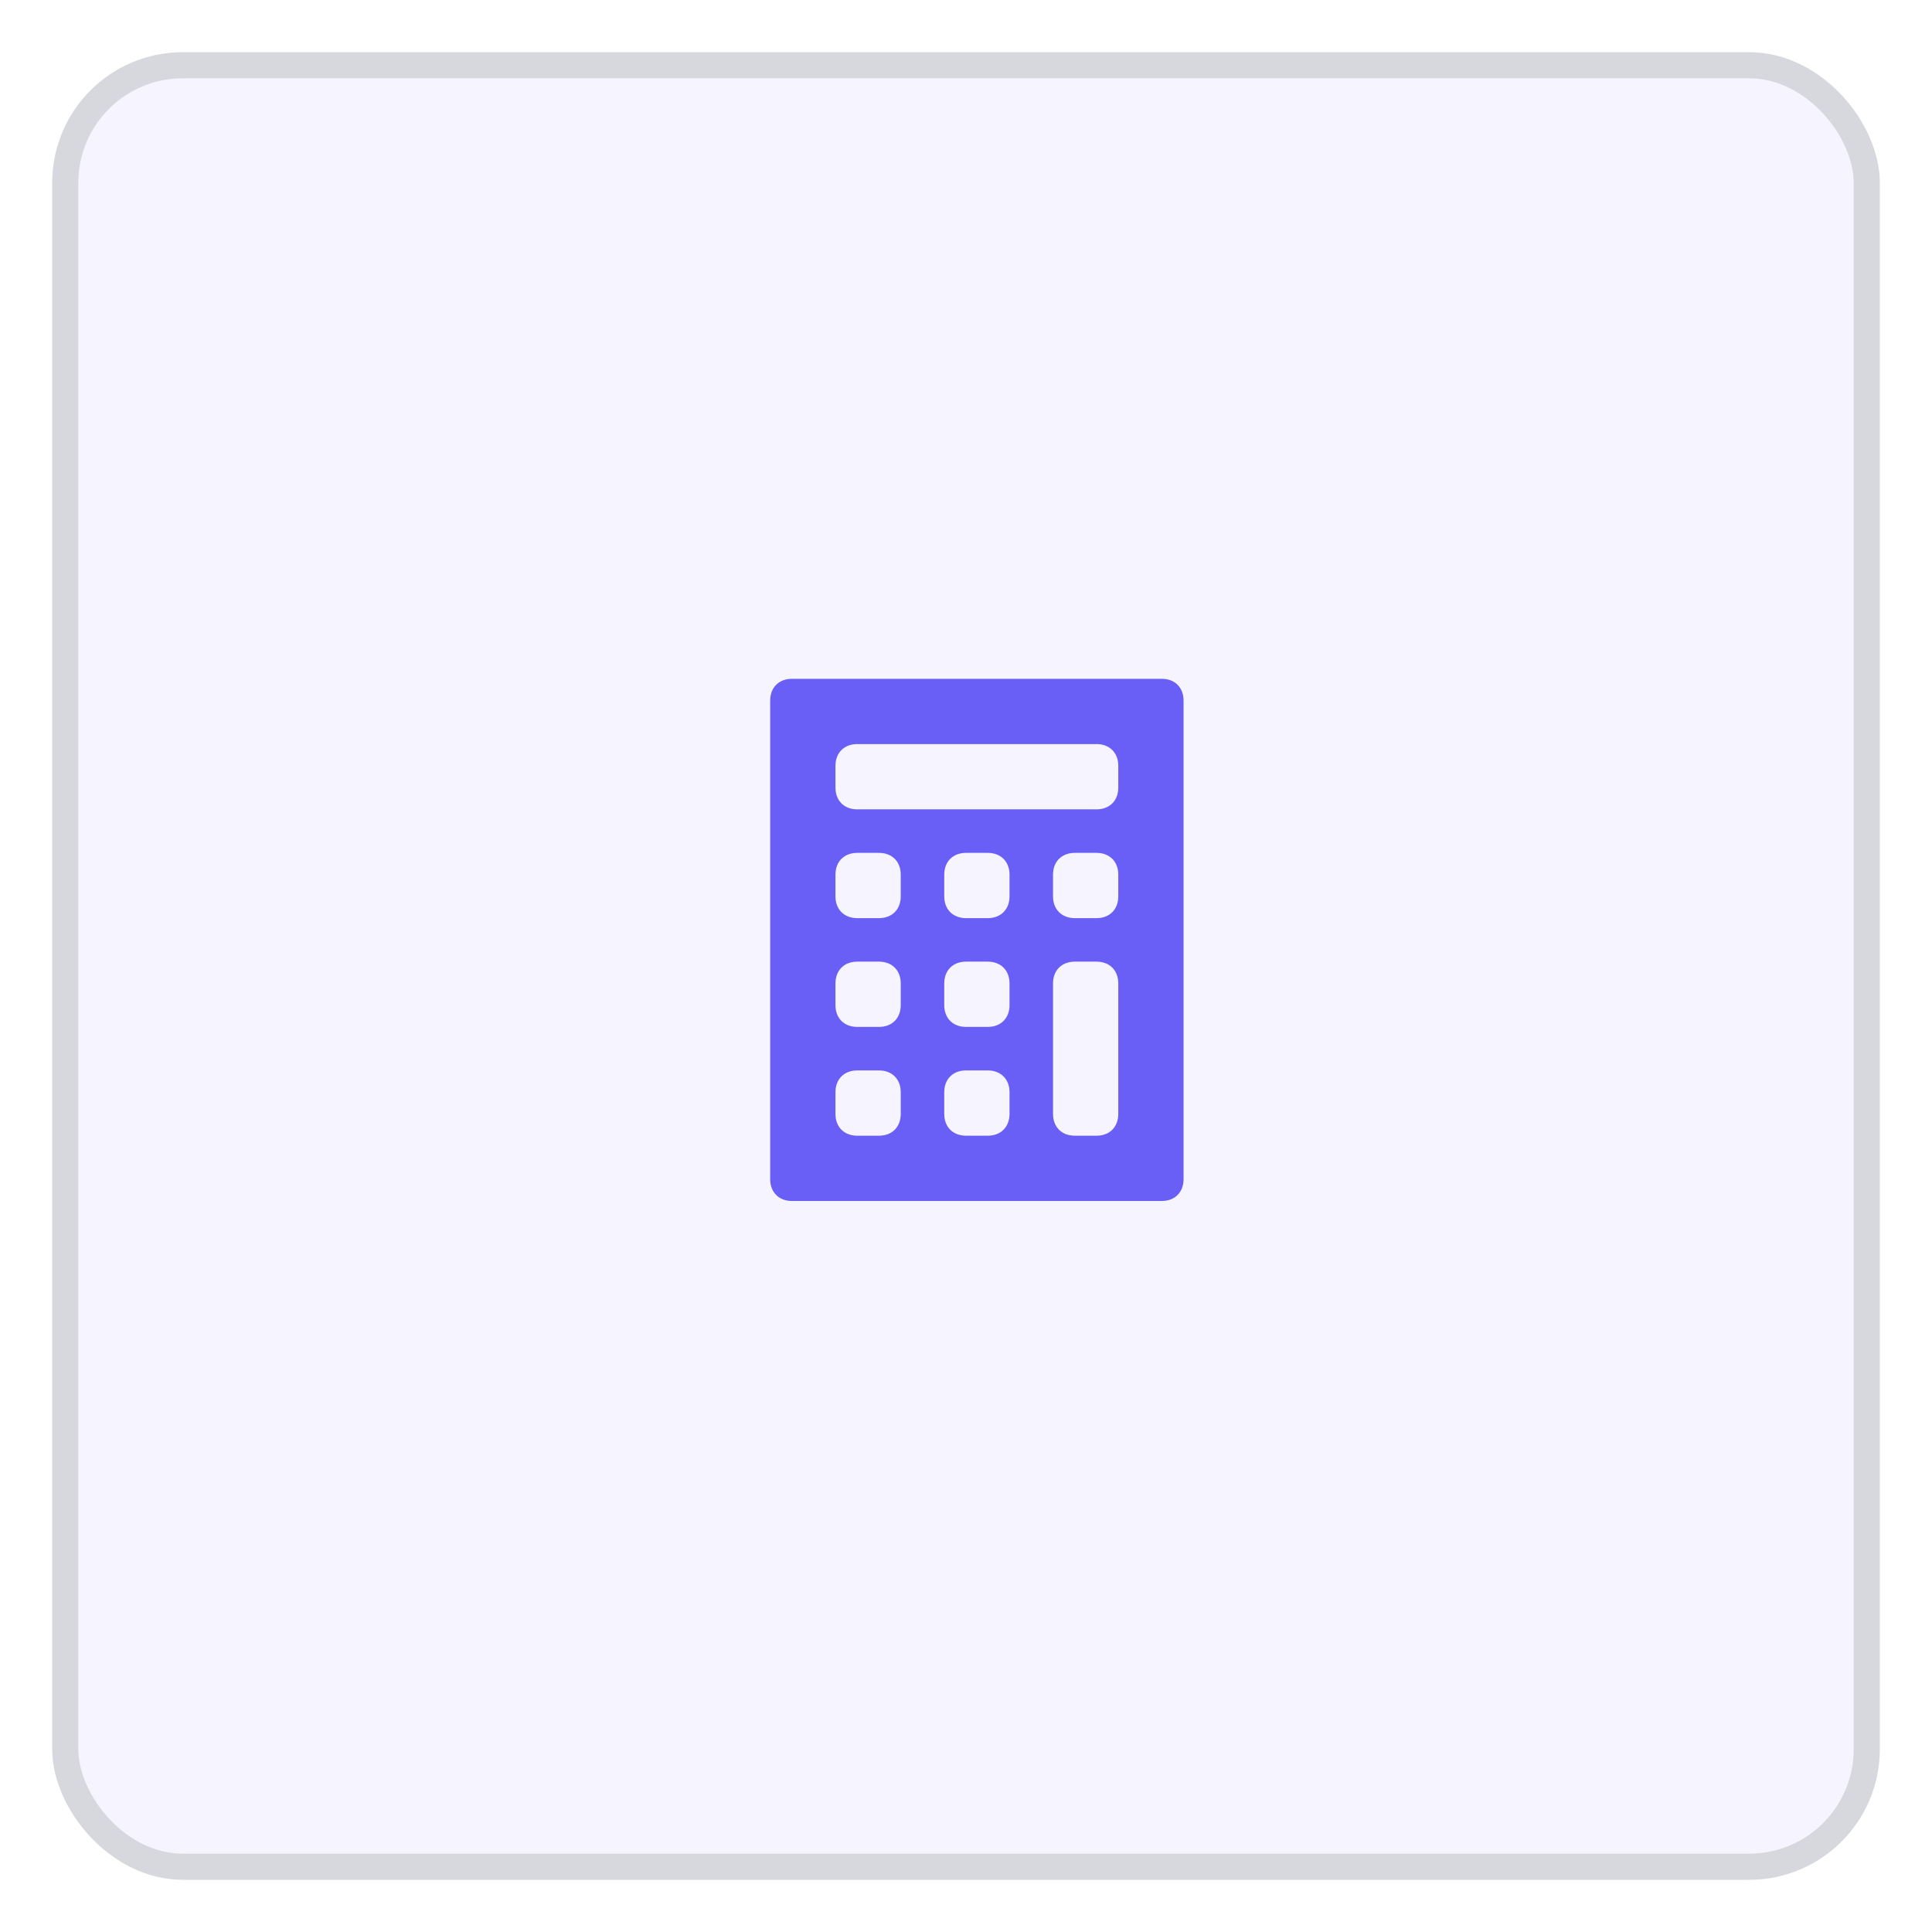 <svg fill="none" xmlns="http://www.w3.org/2000/svg" viewBox="0 0 74 74"><g filter="url(#filter0_d)"><rect x="2" y="1" width="70" height="70" rx="5" fill="#F6F5FF"/><rect x="2.5" y="1.5" width="69" height="69" rx="4.5" stroke="#D7D7DE"/></g><path d="M44.5 26H30.333c-.5 0-.833.333-.833.833v18.334c0 .5.333.833.833.833H44.5c.5 0 .833-.333.833-.833V26.833c0-.5-.333-.833-.833-.833zm-10 16.667c0 .5-.333.833-.833.833h-.834c-.5 0-.833-.333-.833-.833v-.834c0-.5.333-.833.833-.833h.834c.5 0 .833.333.833.833v.834zm0-4.167c0 .5-.333.833-.833.833h-.834c-.5 0-.833-.333-.833-.833v-.833c0-.5.333-.834.833-.834h.834c.5 0 .833.334.833.834v.833zm0-4.167c0 .5-.333.834-.833.834h-.834c-.5 0-.833-.334-.833-.834V33.5c0-.5.333-.833.833-.833h.834c.5 0 .833.333.833.833v.833zm4.167 8.334c0 .5-.334.833-.834.833H37c-.5 0-.833-.333-.833-.833v-.834c0-.5.333-.833.833-.833h.833c.5 0 .834.333.834.833v.834zm0-4.167c0 .5-.334.833-.834.833H37c-.5 0-.833-.333-.833-.833v-.833c0-.5.333-.834.833-.834h.833c.5 0 .834.334.834.834v.833zm0-4.167c0 .5-.334.834-.834.834H37c-.5 0-.833-.334-.833-.834V33.5c0-.5.333-.833.833-.833h.833c.5 0 .834.333.834.833v.833zm4.166 8.334c0 .5-.333.833-.833.833h-.833c-.5 0-.834-.333-.834-.833v-5c0-.5.334-.834.834-.834H42c.5 0 .833.334.833.834v5zm0-8.334c0 .5-.333.834-.833.834h-.833c-.5 0-.834-.334-.834-.834V33.5c0-.5.334-.833.834-.833H42c.5 0 .833.333.833.833v.833zm0-4.166c0 .5-.333.833-.833.833h-9.167c-.5 0-.833-.333-.833-.833v-.834c0-.5.333-.833.833-.833H42c.5 0 .833.333.833.833v.834z" fill="#695FF6"/><defs><filter id="filter0_d" x="0" y="0" width="74" height="74" filterUnits="userSpaceOnUse" color-interpolation-filters="sRGB"><feFlood flood-opacity="0" result="BackgroundImageFix"/><feColorMatrix in="SourceAlpha" values="0 0 0 0 0 0 0 0 0 0 0 0 0 0 0 0 0 0 127 0" result="hardAlpha"/><feOffset dy="1"/><feGaussianBlur stdDeviation="1"/><feColorMatrix values="0 0 0 0 0.067 0 0 0 0 0.059 0 0 0 0 0.2 0 0 0 0.1 0"/><feBlend in2="BackgroundImageFix" result="effect1_dropShadow"/><feBlend in="SourceGraphic" in2="effect1_dropShadow" result="shape"/></filter></defs></svg>
